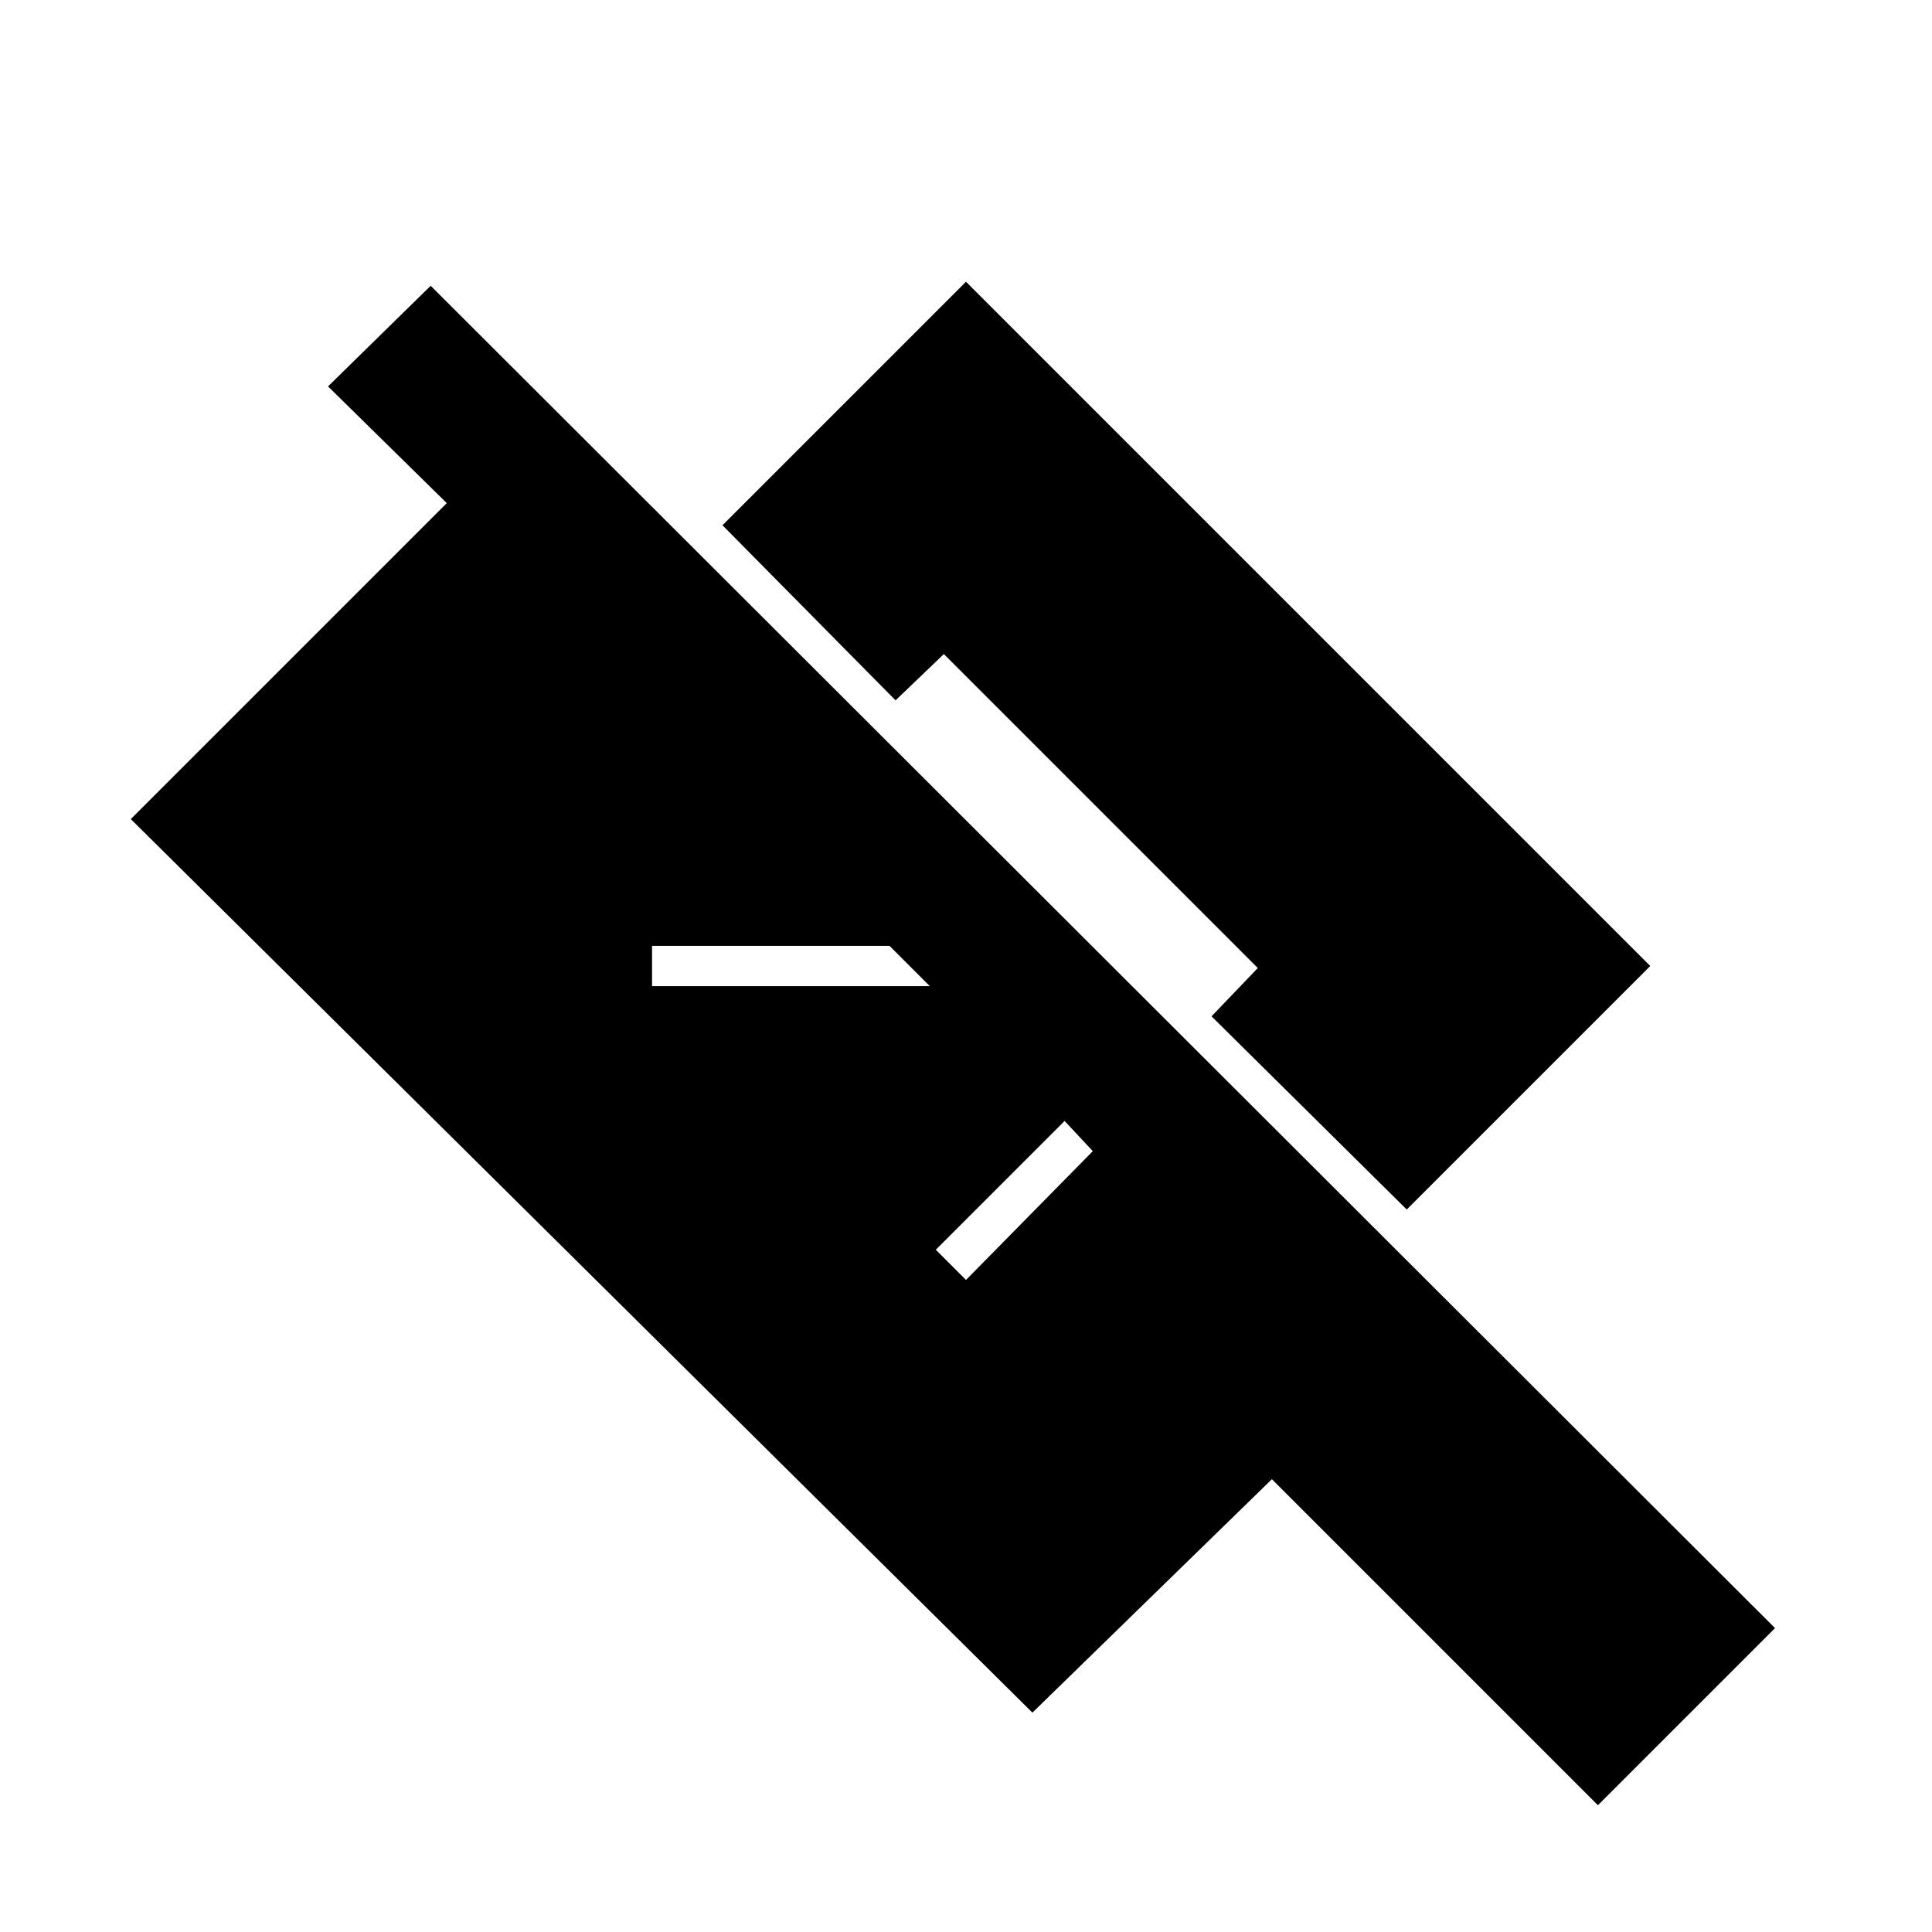 <svg xmlns="http://www.w3.org/2000/svg" height="20" viewBox="0 -960 960 960" width="20"><path d="M513-109 65-553l157-157-59-58 51-50 668 667-88 88-162-162-119 116Zm-33-215 63-64-14-15-64 64 15 15Zm219-35 121-121-340-340-121 121 86 87 24-23 156 156-23 24 97 96ZM324-470h138l-20-20H324v20Z"/></svg>